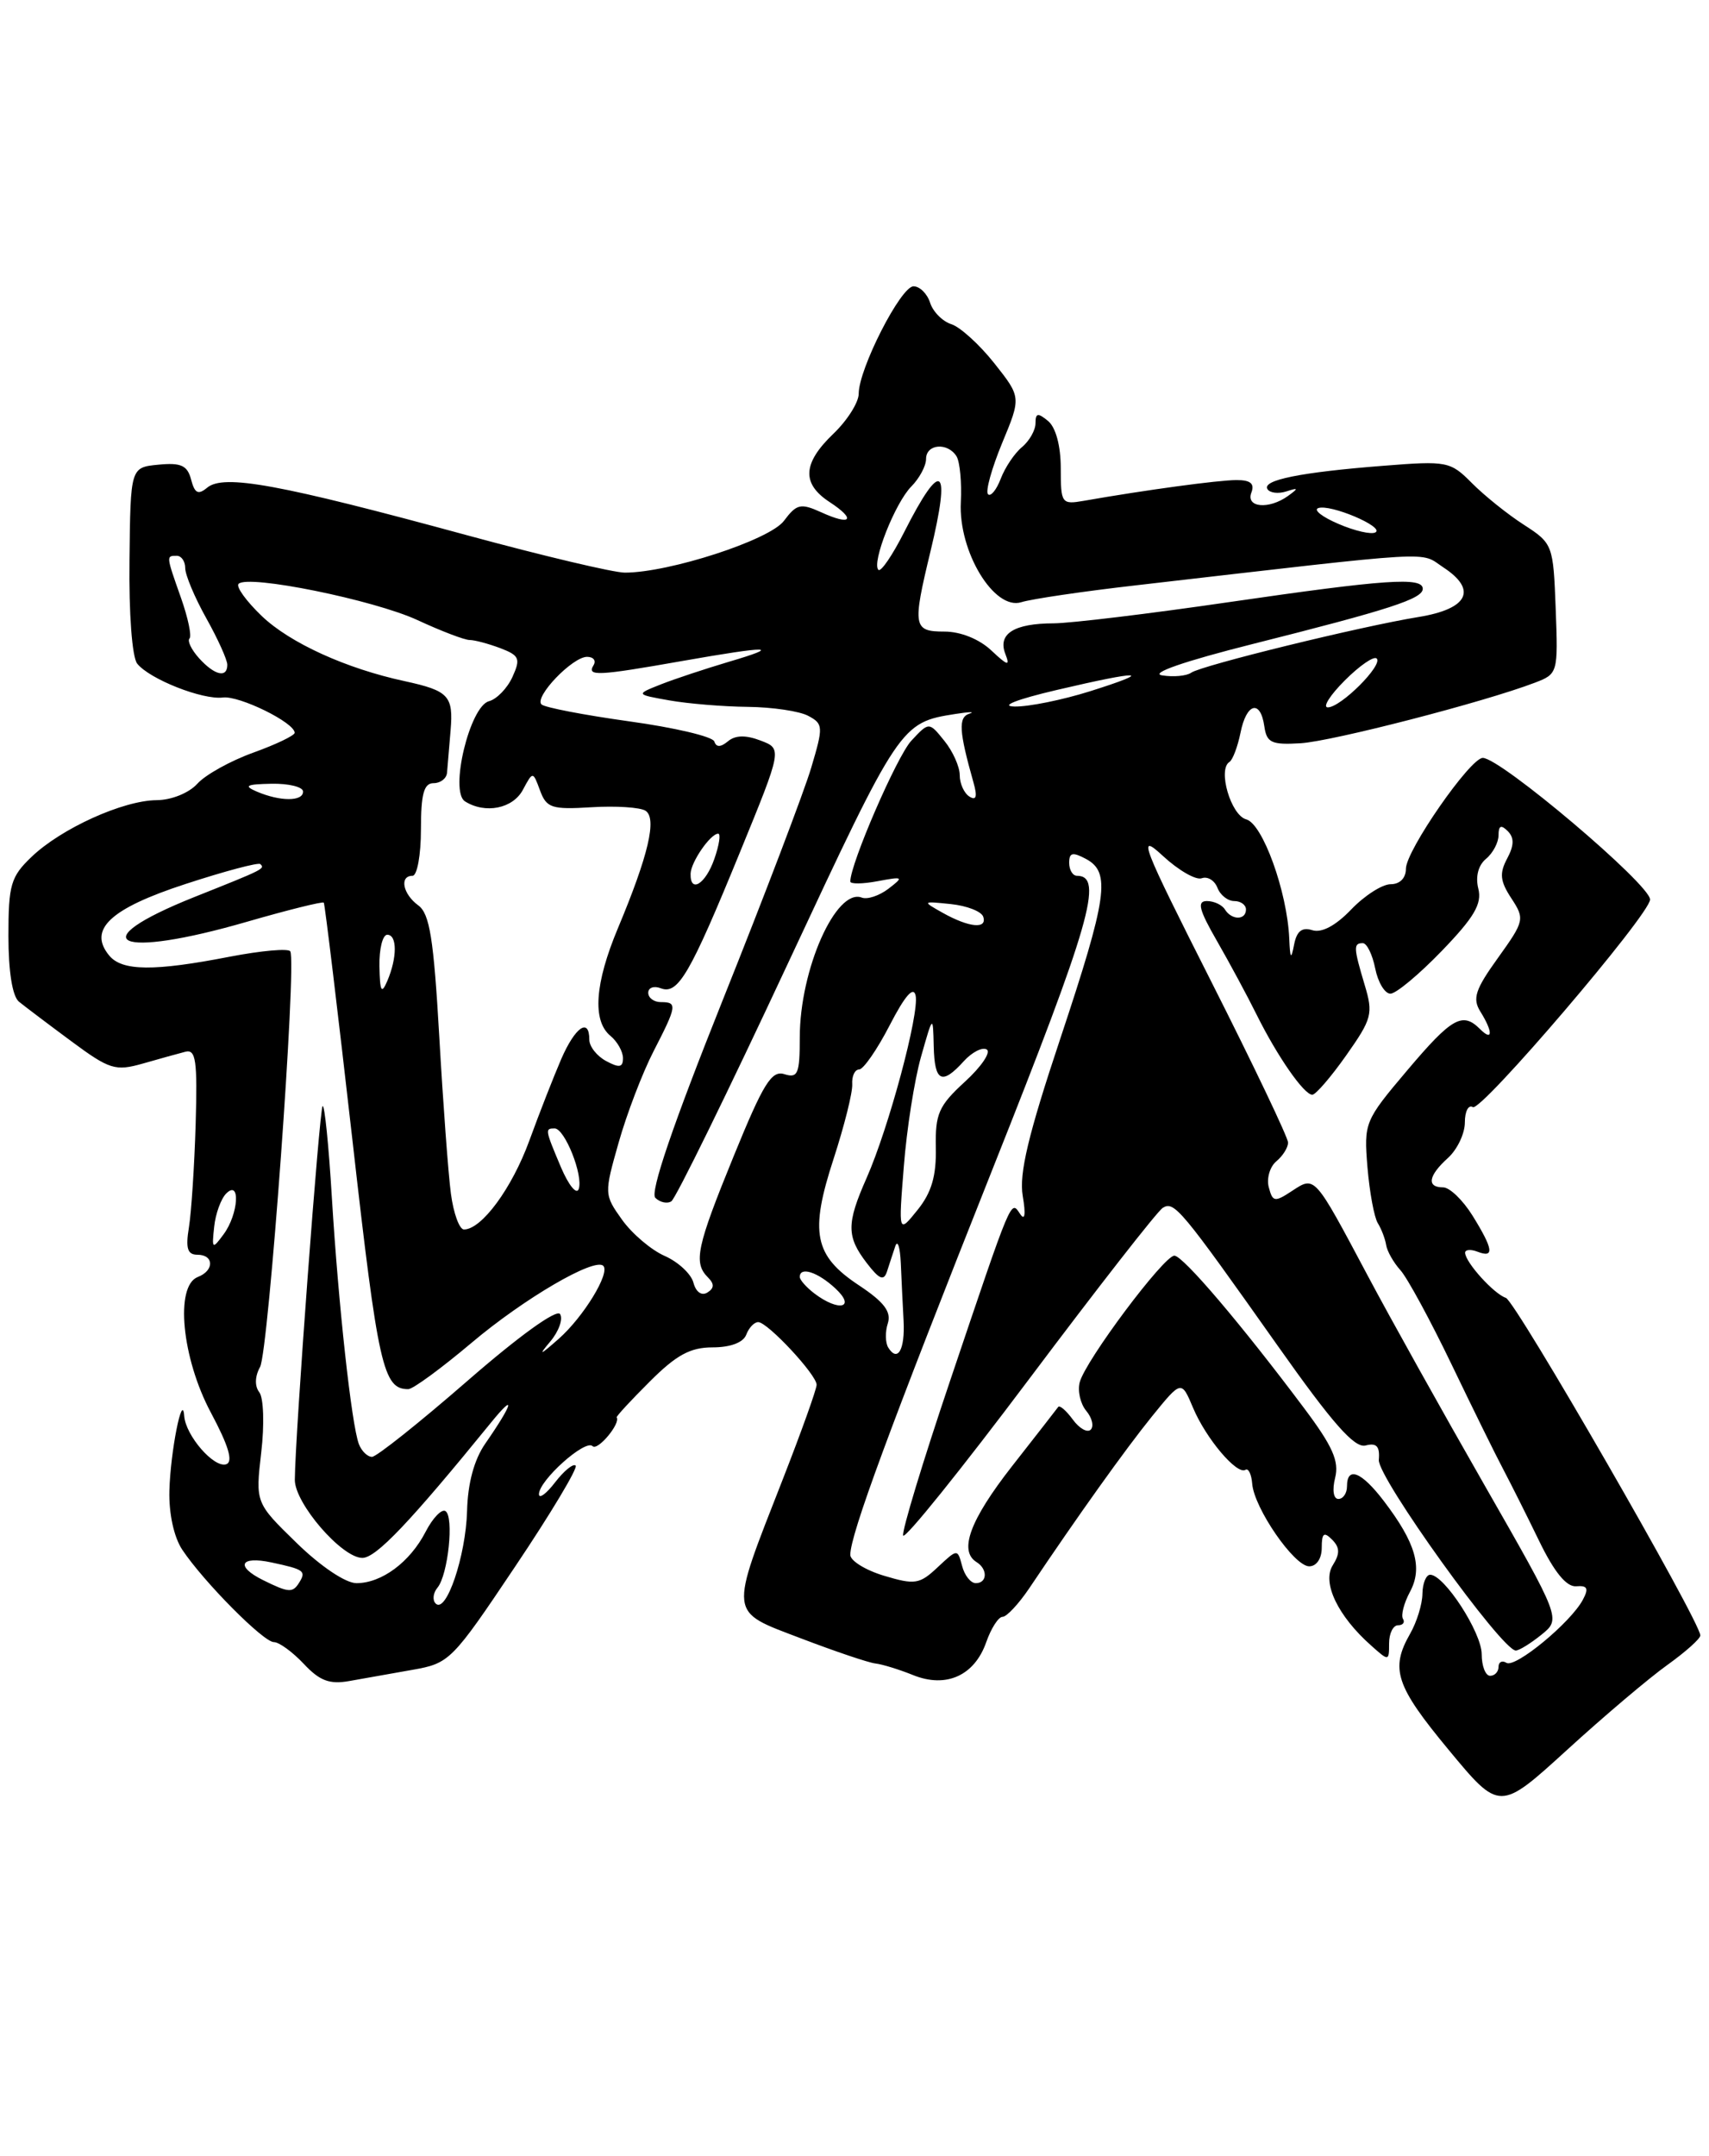 <?xml version="1.0" encoding="UTF-8" standalone="no"?>
<!DOCTYPE svg PUBLIC "-//W3C//DTD SVG 1.1//EN" "http://www.w3.org/Graphics/SVG/1.1/DTD/svg11.dtd" >
<svg xmlns="http://www.w3.org/2000/svg" xmlns:xlink="http://www.w3.org/1999/xlink" version="1.1" viewBox="0 0 203 256">
 <g >
 <path fill="currentColor"
d=" M 198.07 197.70 C 200.23 196.15 201.99 194.58 201.97 194.20 C 201.89 192.44 180.03 154.51 178.87 154.12 C 177.45 153.65 174.09 149.94 174.03 148.78 C 174.01 148.39 174.68 148.32 175.50 148.64 C 177.53 149.42 177.39 148.36 174.92 144.37 C 173.77 142.52 172.20 141.00 171.42 141.00 C 169.43 141.00 169.65 139.62 172.00 137.50 C 173.10 136.50 174.00 134.61 174.00 133.29 C 174.00 131.96 174.43 131.15 174.95 131.47 C 175.92 132.07 196.00 108.56 196.00 106.82 C 196.00 105.03 178.24 90.00 176.13 90.00 C 174.64 90.00 167.00 101.01 167.00 103.16 C 167.00 104.27 166.28 105.00 165.19 105.00 C 164.19 105.00 162.08 106.35 160.49 108.01 C 158.65 109.93 156.99 110.81 155.88 110.46 C 154.65 110.07 154.02 110.57 153.71 112.21 C 153.36 114.02 153.24 113.86 153.14 111.43 C 152.89 105.86 149.98 97.81 148.03 97.30 C 146.21 96.82 144.61 91.36 146.04 90.48 C 146.42 90.24 147.01 88.68 147.35 87.02 C 148.05 83.48 149.72 83.02 150.18 86.25 C 150.46 88.20 151.02 88.47 154.50 88.26 C 158.29 88.02 176.27 83.38 182.29 81.08 C 185.05 80.03 185.08 79.93 184.79 72.29 C 184.50 64.69 184.45 64.54 181.00 62.31 C 179.07 61.07 176.30 58.84 174.84 57.37 C 172.28 54.79 171.90 54.71 164.34 55.31 C 154.48 56.08 149.89 57.01 150.55 58.08 C 150.83 58.54 151.84 58.66 152.78 58.36 C 154.24 57.89 154.27 57.97 153.00 58.89 C 150.72 60.53 147.96 60.28 148.64 58.50 C 149.05 57.43 148.54 57.00 146.86 57.01 C 144.73 57.01 135.98 58.20 128.75 59.47 C 126.10 59.93 126.00 59.80 126.00 55.60 C 126.00 52.95 125.41 50.76 124.50 50.00 C 123.28 48.99 123.00 49.04 123.00 50.26 C 123.00 51.08 122.28 52.35 121.40 53.09 C 120.51 53.82 119.38 55.51 118.87 56.85 C 118.36 58.18 117.68 59.01 117.36 58.69 C 117.03 58.37 117.79 55.64 119.03 52.63 C 121.30 47.17 121.30 47.17 118.11 43.14 C 116.35 40.92 114.06 38.84 113.01 38.50 C 111.96 38.17 110.82 37.02 110.48 35.95 C 110.14 34.88 109.25 34.00 108.51 34.00 C 107.00 34.00 102.00 43.80 102.00 46.75 C 102.00 47.78 100.65 49.92 99.00 51.50 C 95.33 55.01 95.20 57.43 98.53 59.61 C 101.74 61.71 101.12 62.47 97.54 60.83 C 95.10 59.73 94.63 59.83 93.11 61.86 C 91.40 64.13 79.49 68.00 74.22 68.00 C 72.90 68.00 64.54 66.02 55.66 63.61 C 33.14 57.48 26.58 56.28 24.61 57.91 C 23.54 58.80 23.13 58.59 22.70 56.95 C 22.26 55.27 21.50 54.92 18.83 55.18 C 15.50 55.50 15.50 55.50 15.38 66.50 C 15.30 72.84 15.69 78.05 16.30 78.81 C 17.77 80.65 24.06 83.13 26.47 82.83 C 28.42 82.58 35.00 85.81 35.00 87.02 C 35.00 87.34 32.79 88.40 30.10 89.37 C 27.40 90.34 24.40 92.00 23.44 93.07 C 22.44 94.17 20.36 95.01 18.60 95.02 C 14.62 95.05 7.27 98.38 3.75 101.75 C 1.28 104.11 1.00 105.06 1.00 111.15 C 1.00 115.35 1.47 118.31 2.25 118.95 C 2.94 119.51 5.73 121.62 8.46 123.64 C 13.01 127.01 13.70 127.22 16.96 126.30 C 18.91 125.74 21.18 125.11 22.00 124.90 C 23.27 124.56 23.46 125.91 23.24 133.50 C 23.09 138.45 22.73 143.96 22.44 145.75 C 22.03 148.24 22.27 149.00 23.45 149.00 C 25.43 149.00 25.47 150.88 23.50 151.64 C 20.76 152.69 21.59 161.27 25.05 167.75 C 27.16 171.70 27.72 173.59 26.87 173.88 C 25.42 174.36 22.05 170.48 21.88 168.14 C 21.67 165.19 20.24 172.39 20.12 177.03 C 20.05 179.74 20.66 182.54 21.65 184.03 C 24.20 187.85 31.29 195.00 32.53 195.00 C 33.15 195.00 34.74 196.16 36.08 197.58 C 37.97 199.60 39.15 200.04 41.50 199.62 C 43.15 199.32 46.52 198.73 49.00 198.29 C 53.39 197.52 53.69 197.22 61.19 186.03 C 65.43 179.72 68.66 174.32 68.38 174.04 C 68.09 173.76 67.00 174.65 65.95 176.01 C 64.90 177.38 64.03 178.02 64.02 177.44 C 63.99 175.83 69.53 170.86 70.39 171.73 C 70.99 172.33 73.74 169.03 73.25 168.31 C 73.18 168.20 74.94 166.29 77.18 164.06 C 80.34 160.90 81.99 160.00 84.65 160.00 C 86.76 160.00 88.28 159.43 88.64 158.50 C 88.95 157.67 89.59 157.00 90.06 157.00 C 91.17 157.00 96.99 163.24 97.00 164.44 C 97.00 164.96 95.19 170.02 92.98 175.67 C 86.57 192.07 86.47 191.24 95.15 194.56 C 99.19 196.10 103.17 197.45 104.00 197.54 C 104.83 197.64 106.84 198.26 108.47 198.92 C 112.39 200.50 115.76 198.98 117.15 195.00 C 117.73 193.35 118.60 192.00 119.08 192.00 C 119.57 192.00 120.99 190.48 122.24 188.63 C 128.08 179.93 133.66 172.12 136.84 168.19 C 140.33 163.89 140.33 163.89 141.72 167.19 C 143.25 170.82 146.92 175.17 147.94 174.54 C 148.29 174.32 148.65 175.06 148.74 176.19 C 148.96 179.08 153.73 186.00 155.51 186.00 C 156.38 186.00 157.00 185.08 157.00 183.80 C 157.00 182.06 157.26 181.86 158.22 182.82 C 159.16 183.76 159.18 184.49 158.30 185.89 C 157.02 187.94 158.91 191.90 162.86 195.40 C 164.97 197.29 165.00 197.28 165.00 195.15 C 165.00 193.97 165.48 193.00 166.06 193.00 C 166.64 193.00 166.91 192.66 166.65 192.24 C 166.39 191.82 166.76 190.37 167.48 189.03 C 169.02 186.17 168.17 183.22 164.38 178.25 C 161.72 174.76 160.00 174.08 160.00 176.50 C 160.00 177.32 159.54 178.00 158.98 178.00 C 158.39 178.00 158.23 176.94 158.59 175.49 C 159.09 173.52 158.29 171.73 154.92 167.24 C 147.44 157.25 140.54 149.14 139.50 149.11 C 138.27 149.08 128.92 161.57 128.25 164.15 C 127.98 165.17 128.33 166.69 129.02 167.53 C 129.72 168.36 129.96 169.37 129.56 169.77 C 129.16 170.17 128.20 169.63 127.43 168.57 C 126.65 167.51 125.88 166.84 125.70 167.07 C 125.53 167.31 123.05 170.49 120.19 174.14 C 115.21 180.51 113.86 184.18 116.00 185.50 C 117.34 186.33 117.28 188.00 115.91 188.00 C 115.30 188.00 114.57 187.08 114.28 185.95 C 113.74 183.91 113.73 183.91 111.38 186.11 C 109.23 188.13 108.68 188.22 105.01 187.12 C 102.81 186.46 101.00 185.34 101.00 184.64 C 101.00 182.25 105.66 169.62 117.93 138.75 C 129.51 109.64 131.13 104.00 127.93 104.00 C 127.42 104.00 127.00 103.31 127.00 102.46 C 127.00 101.24 127.40 101.15 129.00 102.00 C 131.96 103.59 131.55 106.49 125.95 123.32 C 122.13 134.77 121.04 139.36 121.48 142.00 C 121.86 144.22 121.74 145.01 121.18 144.17 C 120.05 142.49 120.30 141.90 112.86 163.95 C 109.62 173.54 107.11 181.82 107.28 182.34 C 107.45 182.86 114.20 174.47 122.28 163.71 C 130.36 152.95 137.48 143.82 138.12 143.43 C 139.48 142.59 140.26 143.53 151.77 159.81 C 158.29 169.04 160.90 172.00 162.21 171.65 C 163.51 171.31 163.92 171.75 163.78 173.36 C 163.61 175.43 178.40 196.00 180.05 196.00 C 180.45 196.00 181.82 195.15 183.10 194.12 C 185.42 192.24 185.42 192.24 176.34 176.37 C 171.34 167.64 165.10 156.45 162.47 151.50 C 156.07 139.47 156.21 139.63 153.46 141.43 C 151.41 142.78 151.17 142.74 150.71 140.99 C 150.43 139.94 150.84 138.55 151.60 137.91 C 152.37 137.28 153.00 136.27 153.00 135.68 C 153.00 135.09 148.89 126.48 143.87 116.55 C 135.58 100.15 135.05 98.79 138.12 101.63 C 139.98 103.35 142.06 104.55 142.75 104.29 C 143.44 104.04 144.27 104.55 144.61 105.42 C 144.94 106.29 145.84 107.00 146.61 107.00 C 147.37 107.00 148.00 107.45 148.00 108.00 C 148.00 109.29 146.30 109.29 145.50 108.00 C 145.16 107.45 144.20 107.00 143.36 107.00 C 142.16 107.00 142.41 108.02 144.56 111.75 C 146.06 114.36 148.18 118.30 149.27 120.50 C 151.73 125.45 154.89 130.00 155.88 130.00 C 156.28 130.00 158.10 127.89 159.91 125.32 C 162.97 120.98 163.13 120.38 162.10 116.96 C 160.77 112.51 160.75 112.00 161.88 112.00 C 162.36 112.00 163.02 113.35 163.35 115.00 C 163.68 116.65 164.49 118.00 165.16 118.00 C 165.82 118.00 168.57 115.71 171.27 112.91 C 175.11 108.93 176.05 107.33 175.60 105.53 C 175.24 104.11 175.59 102.75 176.51 101.99 C 177.33 101.31 178.00 100.05 178.00 99.18 C 178.00 98.04 178.30 97.90 179.09 98.69 C 179.88 99.48 179.86 100.39 179.02 101.96 C 178.09 103.71 178.18 104.63 179.52 106.67 C 181.13 109.13 181.08 109.36 177.94 113.74 C 175.23 117.50 174.88 118.58 175.84 120.12 C 177.35 122.54 177.33 123.73 175.80 122.20 C 173.72 120.12 172.45 120.84 167.15 127.11 C 162.09 133.09 162.00 133.32 162.43 138.60 C 162.68 141.57 163.23 144.56 163.66 145.25 C 164.09 145.94 164.53 147.10 164.65 147.84 C 164.76 148.57 165.52 149.92 166.35 150.84 C 167.17 151.75 169.90 156.78 172.41 162.00 C 174.92 167.22 177.69 172.85 178.57 174.50 C 179.44 176.15 181.36 179.97 182.83 183.00 C 184.62 186.69 186.07 188.46 187.22 188.37 C 188.57 188.26 188.74 188.62 188.01 189.98 C 186.56 192.69 179.99 198.11 178.94 197.46 C 178.42 197.14 178.00 197.36 178.00 197.94 C 178.00 198.52 177.55 199.00 177.00 199.00 C 176.45 199.00 176.00 197.84 176.00 196.43 C 176.00 193.87 171.55 187.00 169.88 187.00 C 169.40 187.00 168.98 188.01 168.96 189.25 C 168.95 190.49 168.29 192.62 167.50 194.00 C 165.11 198.18 165.78 200.20 172.08 207.80 C 178.13 215.10 178.13 215.10 186.14 207.80 C 190.54 203.78 195.91 199.24 198.07 197.70 Z  M 51.75 190.42 C 51.35 190.02 51.44 189.17 51.96 188.54 C 53.23 187.02 53.95 180.08 52.91 179.44 C 52.46 179.16 51.39 180.27 50.55 181.91 C 48.69 185.51 45.33 188.00 42.34 188.00 C 41.06 188.00 38.09 186.01 35.24 183.23 C 30.34 178.46 30.34 178.46 31.03 172.48 C 31.42 169.17 31.31 165.98 30.80 165.33 C 30.24 164.61 30.27 163.45 30.89 162.33 C 31.90 160.50 35.27 114.24 34.48 112.97 C 34.25 112.60 31.02 112.89 27.28 113.61 C 18.29 115.36 14.51 115.32 12.98 113.48 C 10.42 110.39 13.06 107.90 22.05 104.97 C 26.70 103.45 30.69 102.39 30.92 102.61 C 31.50 103.16 31.38 103.22 23.07 106.53 C 9.52 111.95 13.87 113.95 29.40 109.44 C 34.25 108.04 38.33 107.03 38.46 107.19 C 38.59 107.36 40.12 120.08 41.87 135.45 C 44.91 162.30 45.51 164.98 48.50 164.96 C 49.05 164.96 52.42 162.49 56.00 159.47 C 62.24 154.20 70.63 149.30 71.66 150.32 C 72.50 151.17 69.31 156.39 66.35 159.00 C 64.11 160.97 63.90 161.04 65.36 159.31 C 66.37 158.11 66.90 156.64 66.53 156.05 C 66.14 155.41 61.68 158.62 55.51 163.99 C 49.82 168.94 44.72 173.00 44.19 173.00 C 43.65 173.00 42.95 172.32 42.63 171.49 C 41.76 169.21 40.19 154.90 39.42 142.21 C 39.05 136.01 38.55 131.12 38.32 131.35 C 37.94 131.73 35.05 170.48 35.02 175.72 C 35.00 178.51 40.60 185.00 43.04 185.00 C 44.67 185.00 48.68 180.78 58.31 168.95 C 61.33 165.23 60.95 166.66 57.64 171.43 C 56.32 173.33 55.56 176.14 55.48 179.43 C 55.33 184.78 53.00 191.67 51.75 190.42 Z  M 31.25 187.64 C 27.92 185.99 28.52 184.74 32.25 185.54 C 36.14 186.37 36.39 186.56 35.54 187.93 C 34.77 189.18 34.28 189.14 31.25 187.64 Z  M 105.50 160.01 C 105.16 159.44 105.13 158.15 105.46 157.14 C 105.89 155.77 105.01 154.61 102.04 152.64 C 96.70 149.11 96.15 146.38 99.02 137.60 C 100.29 133.69 101.29 129.71 101.23 128.75 C 101.17 127.79 101.54 127.00 102.05 127.00 C 102.55 127.00 104.19 124.64 105.68 121.75 C 107.49 118.24 108.51 117.07 108.76 118.22 C 109.22 120.34 105.57 133.93 102.94 139.88 C 100.54 145.30 100.54 146.84 102.96 149.99 C 104.45 151.93 104.98 152.15 105.36 150.99 C 105.62 150.17 106.07 148.82 106.34 148.00 C 106.62 147.18 106.91 148.07 107.00 150.00 C 107.08 151.93 107.23 155.01 107.33 156.85 C 107.51 160.29 106.62 161.82 105.50 160.01 Z  M 96.75 153.61 C 95.79 152.88 95.00 151.99 95.00 151.64 C 95.00 150.36 97.13 151.05 99.23 153.00 C 101.71 155.31 99.66 155.81 96.75 153.61 Z  M 82.37 152.32 C 82.10 151.28 80.56 149.85 78.95 149.14 C 77.34 148.43 75.06 146.49 73.88 144.83 C 71.76 141.86 71.76 141.75 73.49 135.66 C 74.45 132.27 76.31 127.41 77.62 124.86 C 80.42 119.42 80.48 119.00 78.50 119.00 C 77.67 119.00 77.00 118.50 77.00 117.89 C 77.00 117.28 77.67 117.04 78.50 117.36 C 80.54 118.14 81.96 115.70 87.89 101.21 C 92.92 88.92 92.92 88.92 90.34 87.94 C 88.59 87.27 87.34 87.30 86.48 88.02 C 85.60 88.75 85.08 88.76 84.85 88.05 C 84.66 87.47 80.11 86.40 74.74 85.66 C 69.37 84.91 64.68 84.01 64.32 83.65 C 63.43 82.76 68.00 78.00 69.73 78.00 C 70.49 78.00 70.84 78.45 70.50 79.00 C 69.68 80.33 70.97 80.27 81.00 78.50 C 91.46 76.66 93.02 76.69 86.50 78.61 C 83.75 79.43 80.15 80.62 78.50 81.27 C 75.50 82.46 75.50 82.46 79.50 83.17 C 81.70 83.56 85.89 83.91 88.82 83.94 C 91.74 83.97 94.98 84.45 96.01 85.01 C 97.79 85.96 97.81 86.29 96.36 91.16 C 95.52 93.99 90.79 106.42 85.84 118.78 C 79.94 133.54 77.19 141.59 77.84 142.24 C 78.38 142.78 79.24 142.97 79.74 142.66 C 80.25 142.35 86.48 129.64 93.58 114.43 C 106.90 85.92 106.97 85.81 113.50 84.78 C 115.15 84.52 115.89 84.51 115.14 84.75 C 113.81 85.18 113.91 86.83 115.63 92.91 C 116.11 94.60 115.97 95.10 115.16 94.60 C 114.52 94.20 114.00 93.06 114.00 92.05 C 114.00 91.05 113.18 89.21 112.17 87.97 C 110.35 85.71 110.35 85.71 108.25 87.96 C 106.54 89.80 101.00 102.57 101.00 104.68 C 101.00 104.99 102.46 104.98 104.25 104.64 C 107.31 104.07 107.38 104.12 105.53 105.54 C 104.44 106.37 103.02 106.84 102.37 106.59 C 99.31 105.42 95.00 115.13 95.00 123.19 C 95.00 127.52 94.77 128.06 93.18 127.56 C 91.65 127.07 90.68 128.64 87.17 137.24 C 82.74 148.09 82.34 149.94 84.09 151.69 C 84.87 152.47 84.85 152.97 84.02 153.49 C 83.34 153.91 82.66 153.43 82.37 152.32 Z  M 25.44 145.68 C 25.60 144.13 26.25 142.35 26.87 141.73 C 28.59 140.01 28.33 144.17 26.57 146.56 C 25.22 148.39 25.15 148.35 25.44 145.68 Z  M 53.56 141.75 C 53.25 139.41 52.63 131.03 52.18 123.12 C 51.51 111.44 51.04 108.50 49.68 107.51 C 47.84 106.16 47.42 104.00 49.00 104.00 C 49.55 104.00 50.00 101.53 50.00 98.50 C 50.00 94.28 50.35 93.00 51.50 93.00 C 52.33 93.00 53.05 92.44 53.10 91.75 C 53.16 91.06 53.35 88.82 53.52 86.76 C 53.87 82.63 53.31 82.03 48.08 80.89 C 41.11 79.39 34.46 76.36 31.11 73.17 C 29.25 71.39 28.00 69.66 28.34 69.33 C 29.46 68.20 44.41 71.24 49.60 73.64 C 52.40 74.94 55.18 76.00 55.78 76.00 C 56.38 76.00 58.02 76.44 59.43 76.97 C 61.70 77.84 61.86 78.21 60.87 80.39 C 60.26 81.73 59.00 83.03 58.08 83.27 C 55.80 83.87 53.37 93.98 55.23 95.16 C 57.63 96.68 60.92 96.03 62.11 93.79 C 63.30 91.57 63.30 91.57 64.15 93.88 C 64.92 95.95 65.54 96.15 70.25 95.86 C 73.14 95.68 76.03 95.87 76.67 96.27 C 78.06 97.16 77.03 101.55 73.40 110.22 C 70.65 116.78 70.34 121.21 72.50 123.00 C 73.33 123.68 74.00 124.88 74.00 125.66 C 74.00 126.76 73.56 126.84 72.00 126.00 C 70.90 125.41 70.00 124.27 70.00 123.46 C 70.00 120.80 68.33 121.94 66.67 125.75 C 65.78 127.81 64.07 132.17 62.88 135.44 C 60.81 141.11 57.21 146.00 55.11 146.00 C 54.57 146.00 53.87 144.09 53.56 141.75 Z  M 107.36 138.50 C 107.70 134.10 108.62 128.25 109.40 125.50 C 110.82 120.50 110.82 120.50 110.91 124.25 C 111.01 128.47 111.87 128.90 114.48 126.02 C 115.46 124.94 116.69 124.31 117.21 124.63 C 117.73 124.95 116.56 126.68 114.61 128.46 C 111.50 131.31 111.08 132.26 111.16 136.29 C 111.23 139.64 110.65 141.62 108.99 143.68 C 106.72 146.50 106.72 146.50 107.36 138.50 Z  M 66.64 138.63 C 64.74 134.13 64.71 134.00 65.88 134.00 C 67.08 134.00 69.31 139.59 68.74 141.20 C 68.49 141.91 67.55 140.76 66.64 138.63 Z  M 45.07 114.75 C 45.03 112.69 45.45 111.00 46.00 111.00 C 47.19 111.00 47.19 113.72 46.00 116.50 C 45.31 118.10 45.13 117.76 45.07 114.75 Z  M 112.00 108.41 C 109.51 107.01 109.52 107.01 112.95 107.36 C 114.85 107.56 116.58 108.23 116.79 108.86 C 117.29 110.36 115.12 110.15 112.00 108.41 Z  M 82.03 103.75 C 82.07 102.36 84.39 99.00 85.31 99.00 C 85.63 99.00 85.43 100.35 84.85 102.00 C 83.81 104.99 81.97 106.13 82.03 103.75 Z  M 30.50 94.00 C 28.90 93.31 29.24 93.13 32.25 93.07 C 34.31 93.03 36.00 93.45 36.00 94.00 C 36.00 95.19 33.28 95.19 30.50 94.00 Z  M 125.50 81.94 C 135.60 79.57 137.26 79.63 129.50 82.08 C 126.20 83.12 122.15 83.94 120.50 83.90 C 118.73 83.85 120.77 83.05 125.50 81.94 Z  M 159.74 80.80 C 161.50 79.04 163.20 77.87 163.53 78.20 C 164.30 78.97 159.27 84.00 157.72 84.00 C 157.07 84.00 157.98 82.56 159.74 80.80 Z  M 138.04 80.20 C 136.52 79.96 140.67 78.52 148.78 76.48 C 165.04 72.39 169.00 71.11 169.00 69.92 C 169.00 68.49 164.58 68.80 146.00 71.50 C 136.55 72.88 127.17 74.01 125.16 74.02 C 120.46 74.03 118.50 75.26 119.41 77.63 C 120.00 79.15 119.72 79.09 117.74 77.23 C 116.31 75.89 114.10 75.00 112.19 75.00 C 108.47 75.00 108.37 74.41 110.52 65.50 C 113.00 55.24 111.86 54.39 107.41 63.17 C 106.01 65.94 104.63 67.96 104.34 67.67 C 103.51 66.84 106.32 59.72 108.25 57.77 C 109.21 56.80 110.00 55.33 110.00 54.50 C 110.00 52.71 112.57 52.50 113.62 54.19 C 114.02 54.85 114.25 57.30 114.13 59.64 C 113.83 65.49 118.09 72.53 121.32 71.51 C 122.52 71.13 128.68 70.22 135.00 69.50 C 171.43 65.30 168.55 65.47 171.45 67.38 C 175.52 70.05 174.39 72.31 168.49 73.27 C 161.64 74.38 142.73 79.02 141.50 79.88 C 140.95 80.27 139.39 80.42 138.04 80.20 Z  M 23.65 78.17 C 22.74 77.16 22.23 76.11 22.51 75.82 C 22.79 75.54 22.34 73.39 21.51 71.03 C 19.72 65.96 19.72 66.00 21.00 66.00 C 21.55 66.00 22.00 66.66 22.00 67.46 C 22.00 68.27 23.12 70.94 24.50 73.41 C 25.88 75.87 27.00 78.36 27.00 78.94 C 27.00 80.55 25.50 80.21 23.65 78.17 Z  M 159.00 62.22 C 157.07 61.40 155.98 60.55 156.58 60.34 C 158.00 59.82 164.50 62.58 163.38 63.22 C 162.89 63.50 160.93 63.05 159.00 62.22 Z "/>
</g>
</svg>